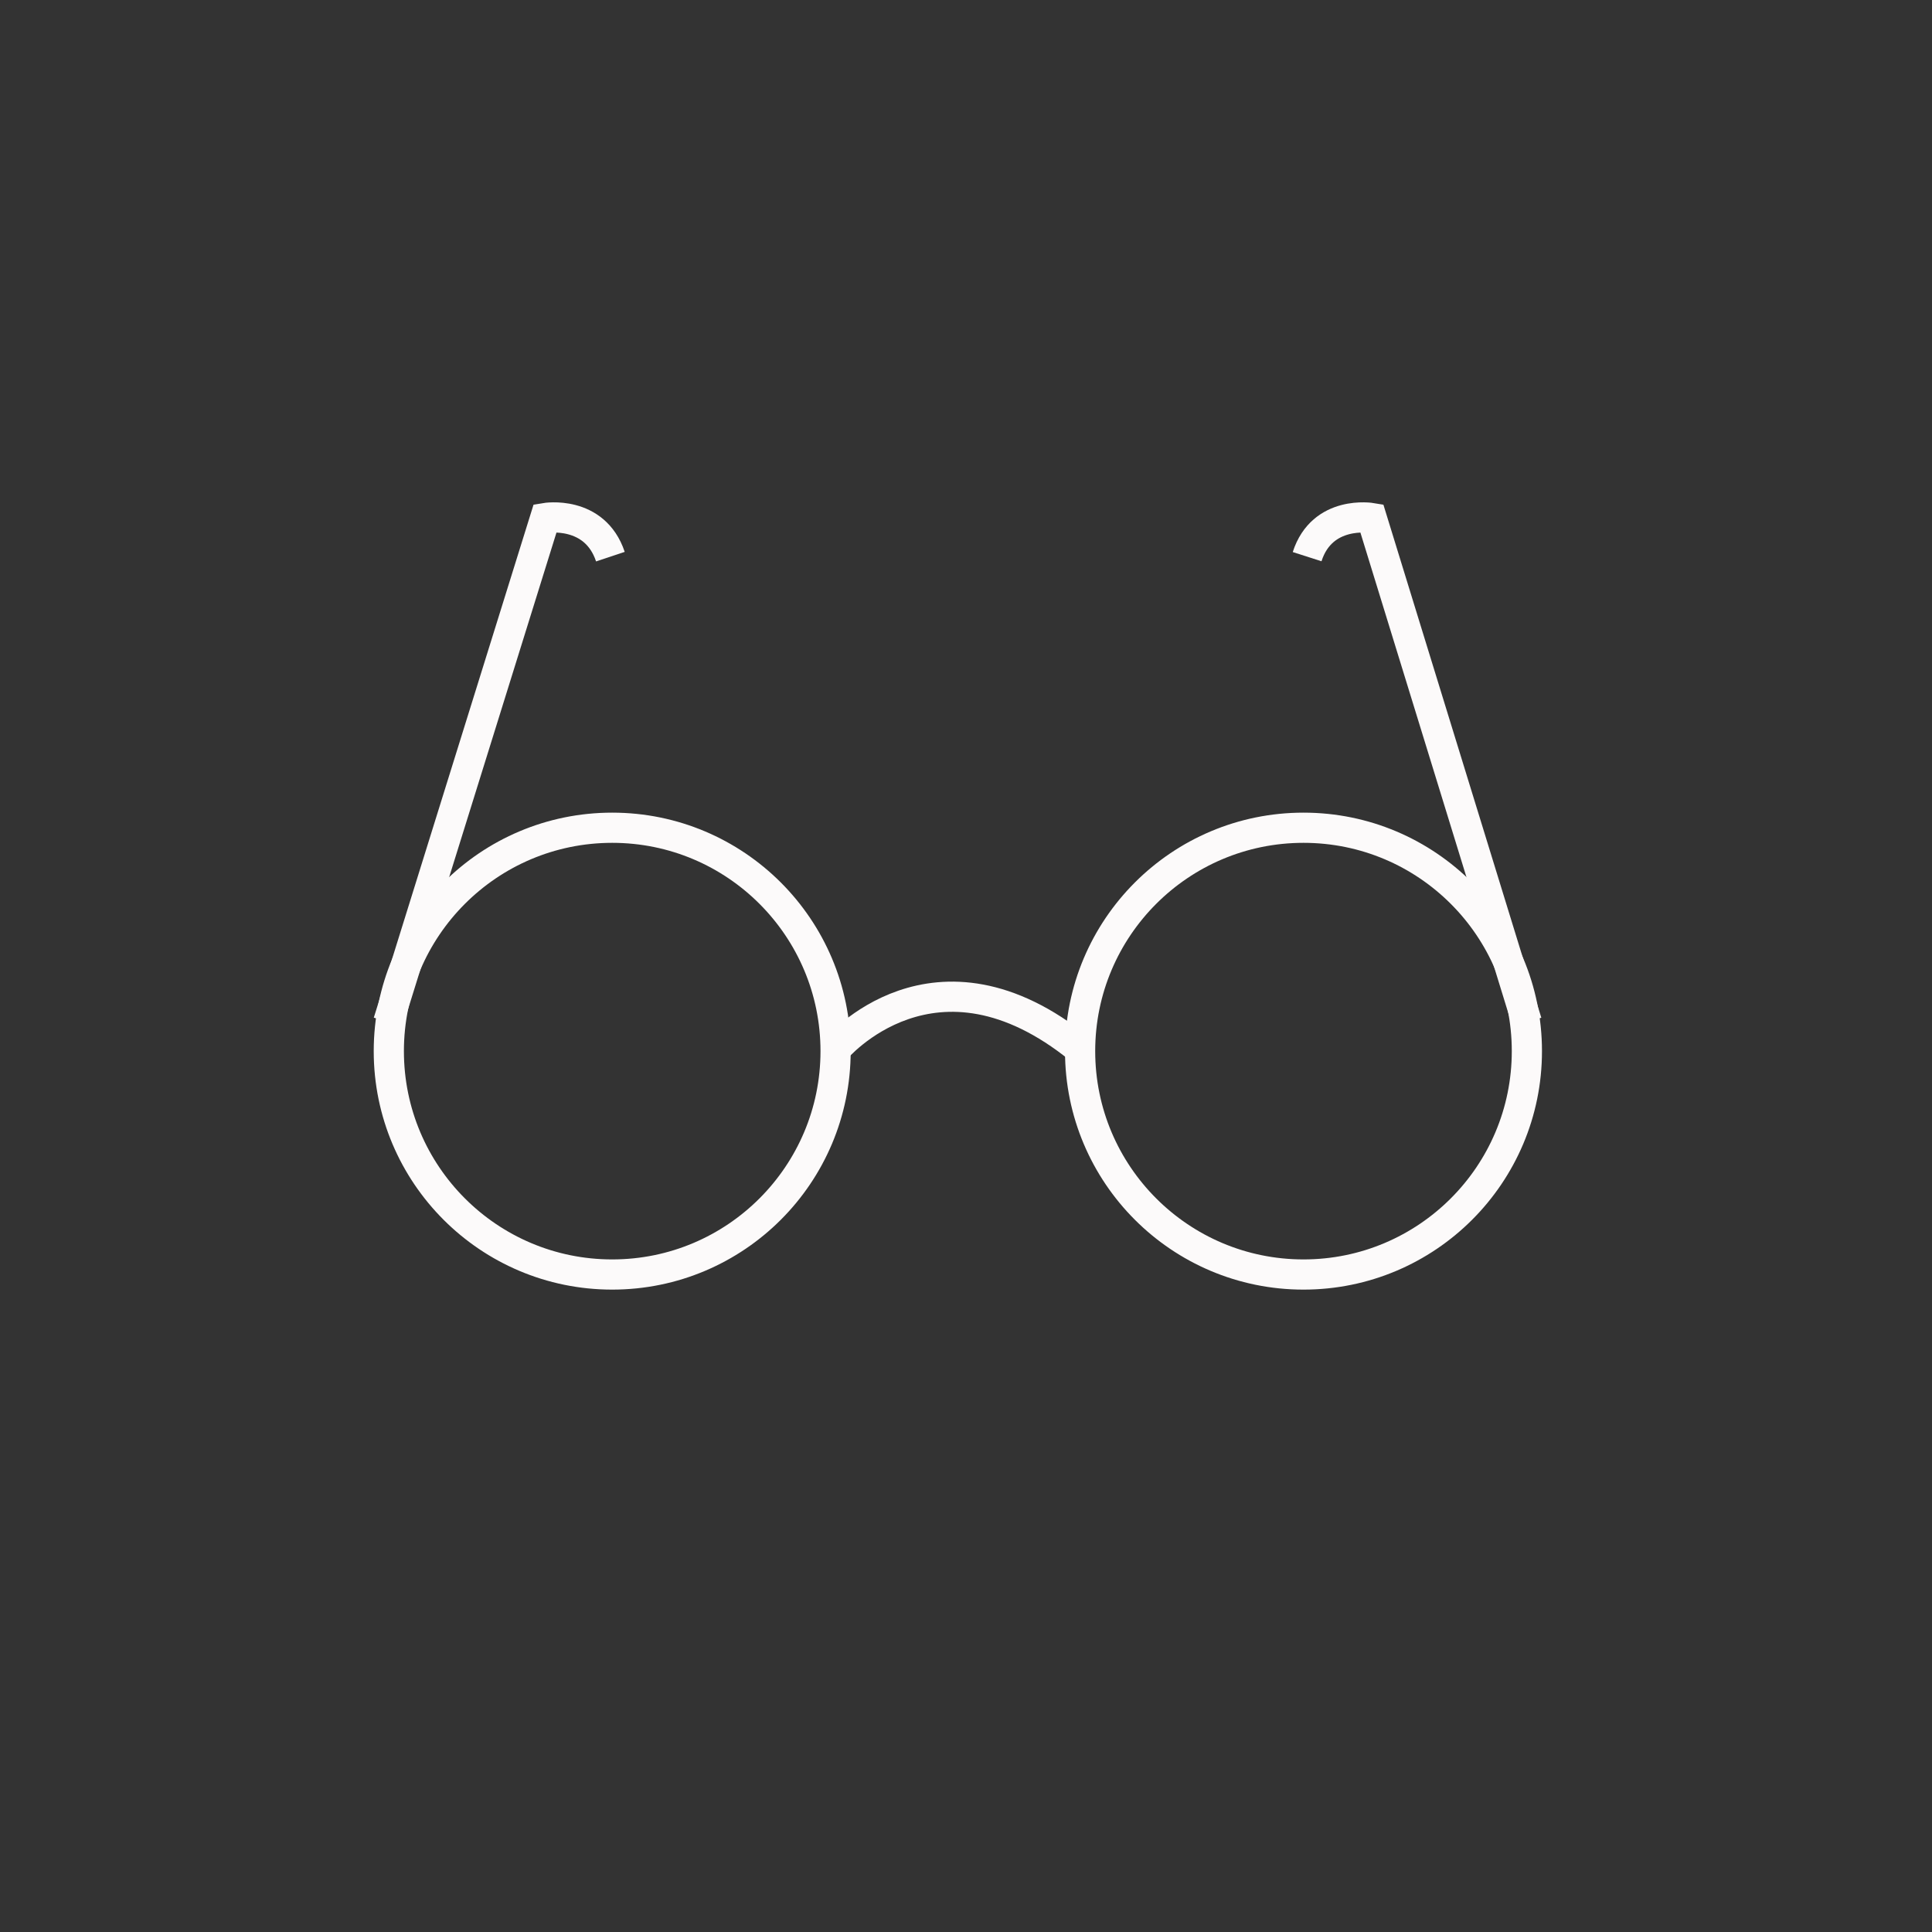 <?xml version="1.0" encoding="utf-8"?>
<!-- Generator: Adobe Illustrator 23.0.4, SVG Export Plug-In . SVG Version: 6.00 Build 0)  -->
<svg version="1.1" id="Layer_1" xmlns="http://www.w3.org/2000/svg" xmlns:xlink="http://www.w3.org/1999/xlink" x="0px" y="0px"
	 viewBox="0 0 320 320" style="enable-background:new 0 0 320 320;" xml:space="preserve">
<rect x="0" y="0" width="320" height="320" fill="#333333" stroke="none"/>
<style type="text/css">
	.st0{fill:none;stroke:#FCFAFA;stroke-width:5;stroke-miterlimit:10;enable-background:new    ;}
</style>
<title>Ben-Portfolio</title>
<g id="glasses">
	<circle class="st0" cx="101.4" cy="174.1" r="37"/>
	<circle class="st0" cx="215.9" cy="174.1" r="37"/>
	<path class="st0" d="M138.4,173.8c0,0,16.4-19.6,40.5,0"/>
	<path class="st0" d="M64.3,169.3l26-83.5c0,0,8.2-1.4,10.8,6.4"/>
	<path class="st0" d="M252.9,169.3l-25.7-83.5c0,0-8.2-1.4-10.7,6.4"/>
</g>
</svg>
